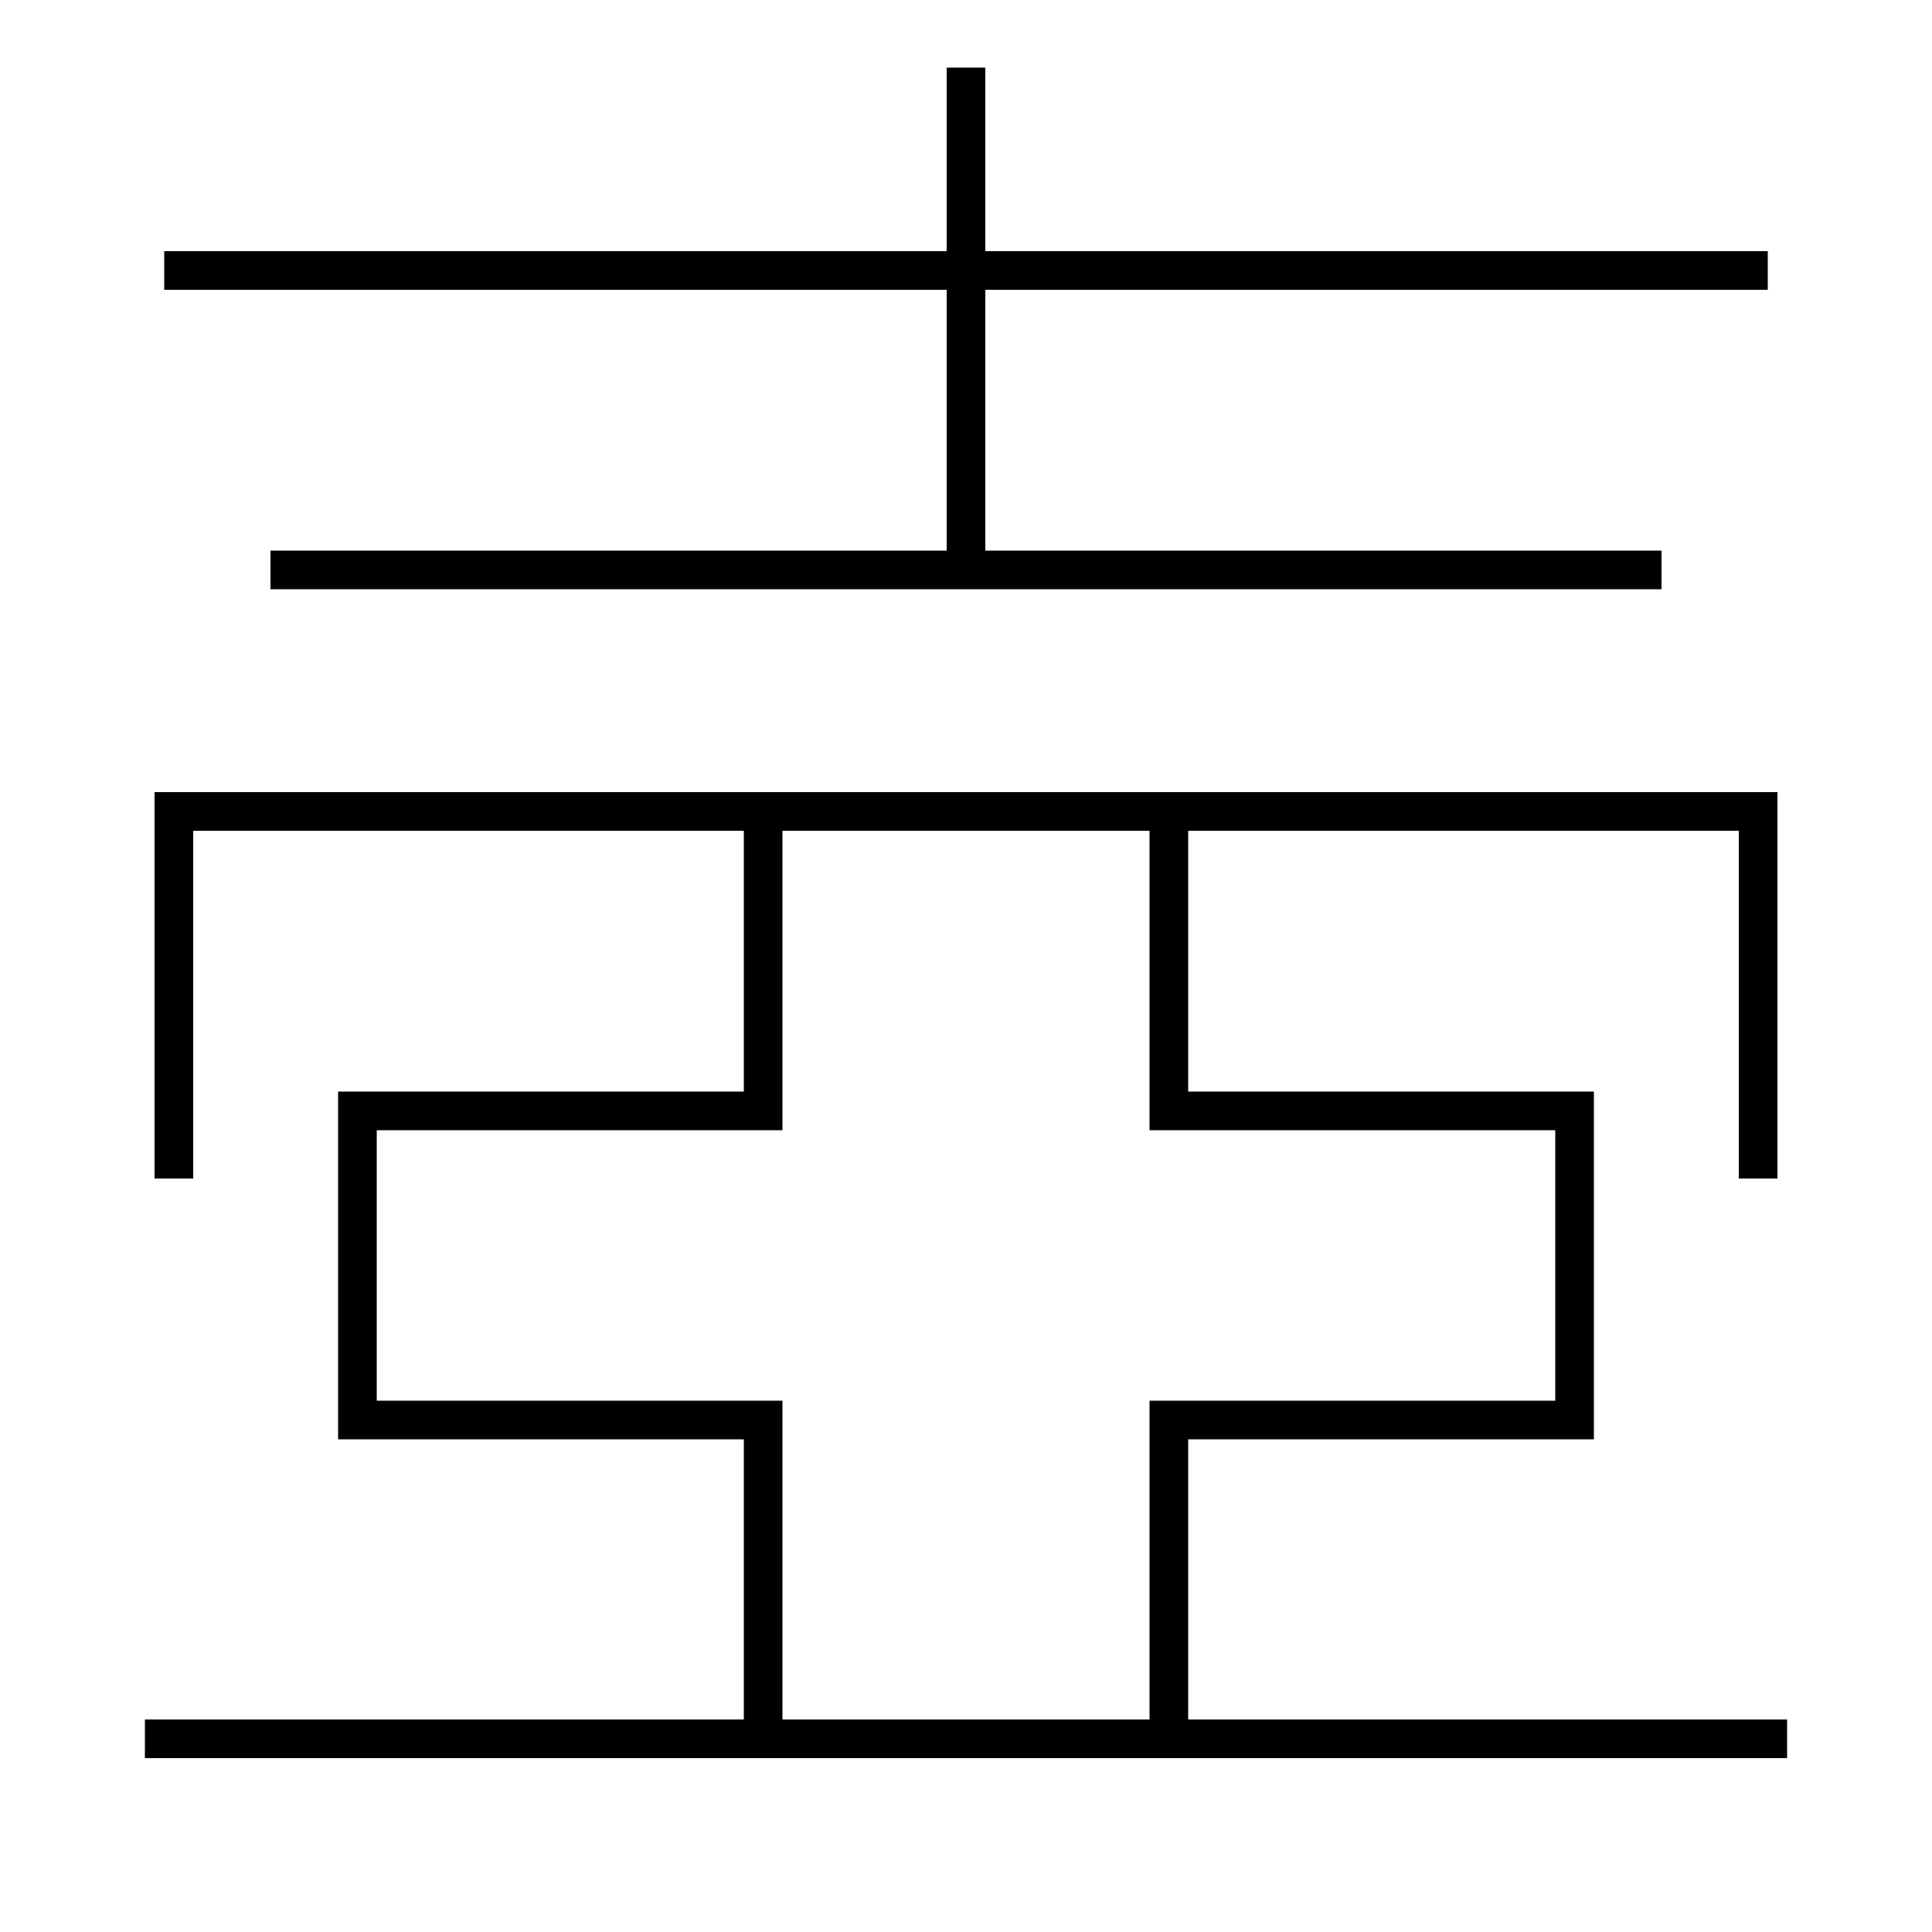 <?xml version='1.0' encoding='utf-8'?>
<svg xmlns="http://www.w3.org/2000/svg" height="100px" version="1.0" viewBox="0 0 100 100" width="100px" x="0px" y="0px">
<line fill="none" stroke="#000000" stroke-width="2" x1="8.5" x2="91.5" y1="14" y2="14" /><line fill="none" stroke="#000000" stroke-width="2" x1="14" x2="86" y1="29.5" y2="29.5" /><line fill="none" stroke="#000000" stroke-width="2" x1="50" x2="50" y1="29.5" y2="3.5" /><line fill="none" stroke="#000000" stroke-width="2" x1="7.5" x2="92.5" y1="90" y2="90" /><polyline fill="none" points="39.5,89 39.5,73.5 18.5,73.5 18.5,57.5 39.5,57.5 39.5,42" stroke="#000000" stroke-width="2" /><polyline fill="none" points="91,61 91,42 9,42 9,61" stroke="#000000" stroke-width="2" /><polyline fill="none" points="60.5,90 60.5,73.5 81.5,73.5 81.5,57.5 60.5,57.5 60.5,42" stroke="#000000" stroke-width="2" /></svg>